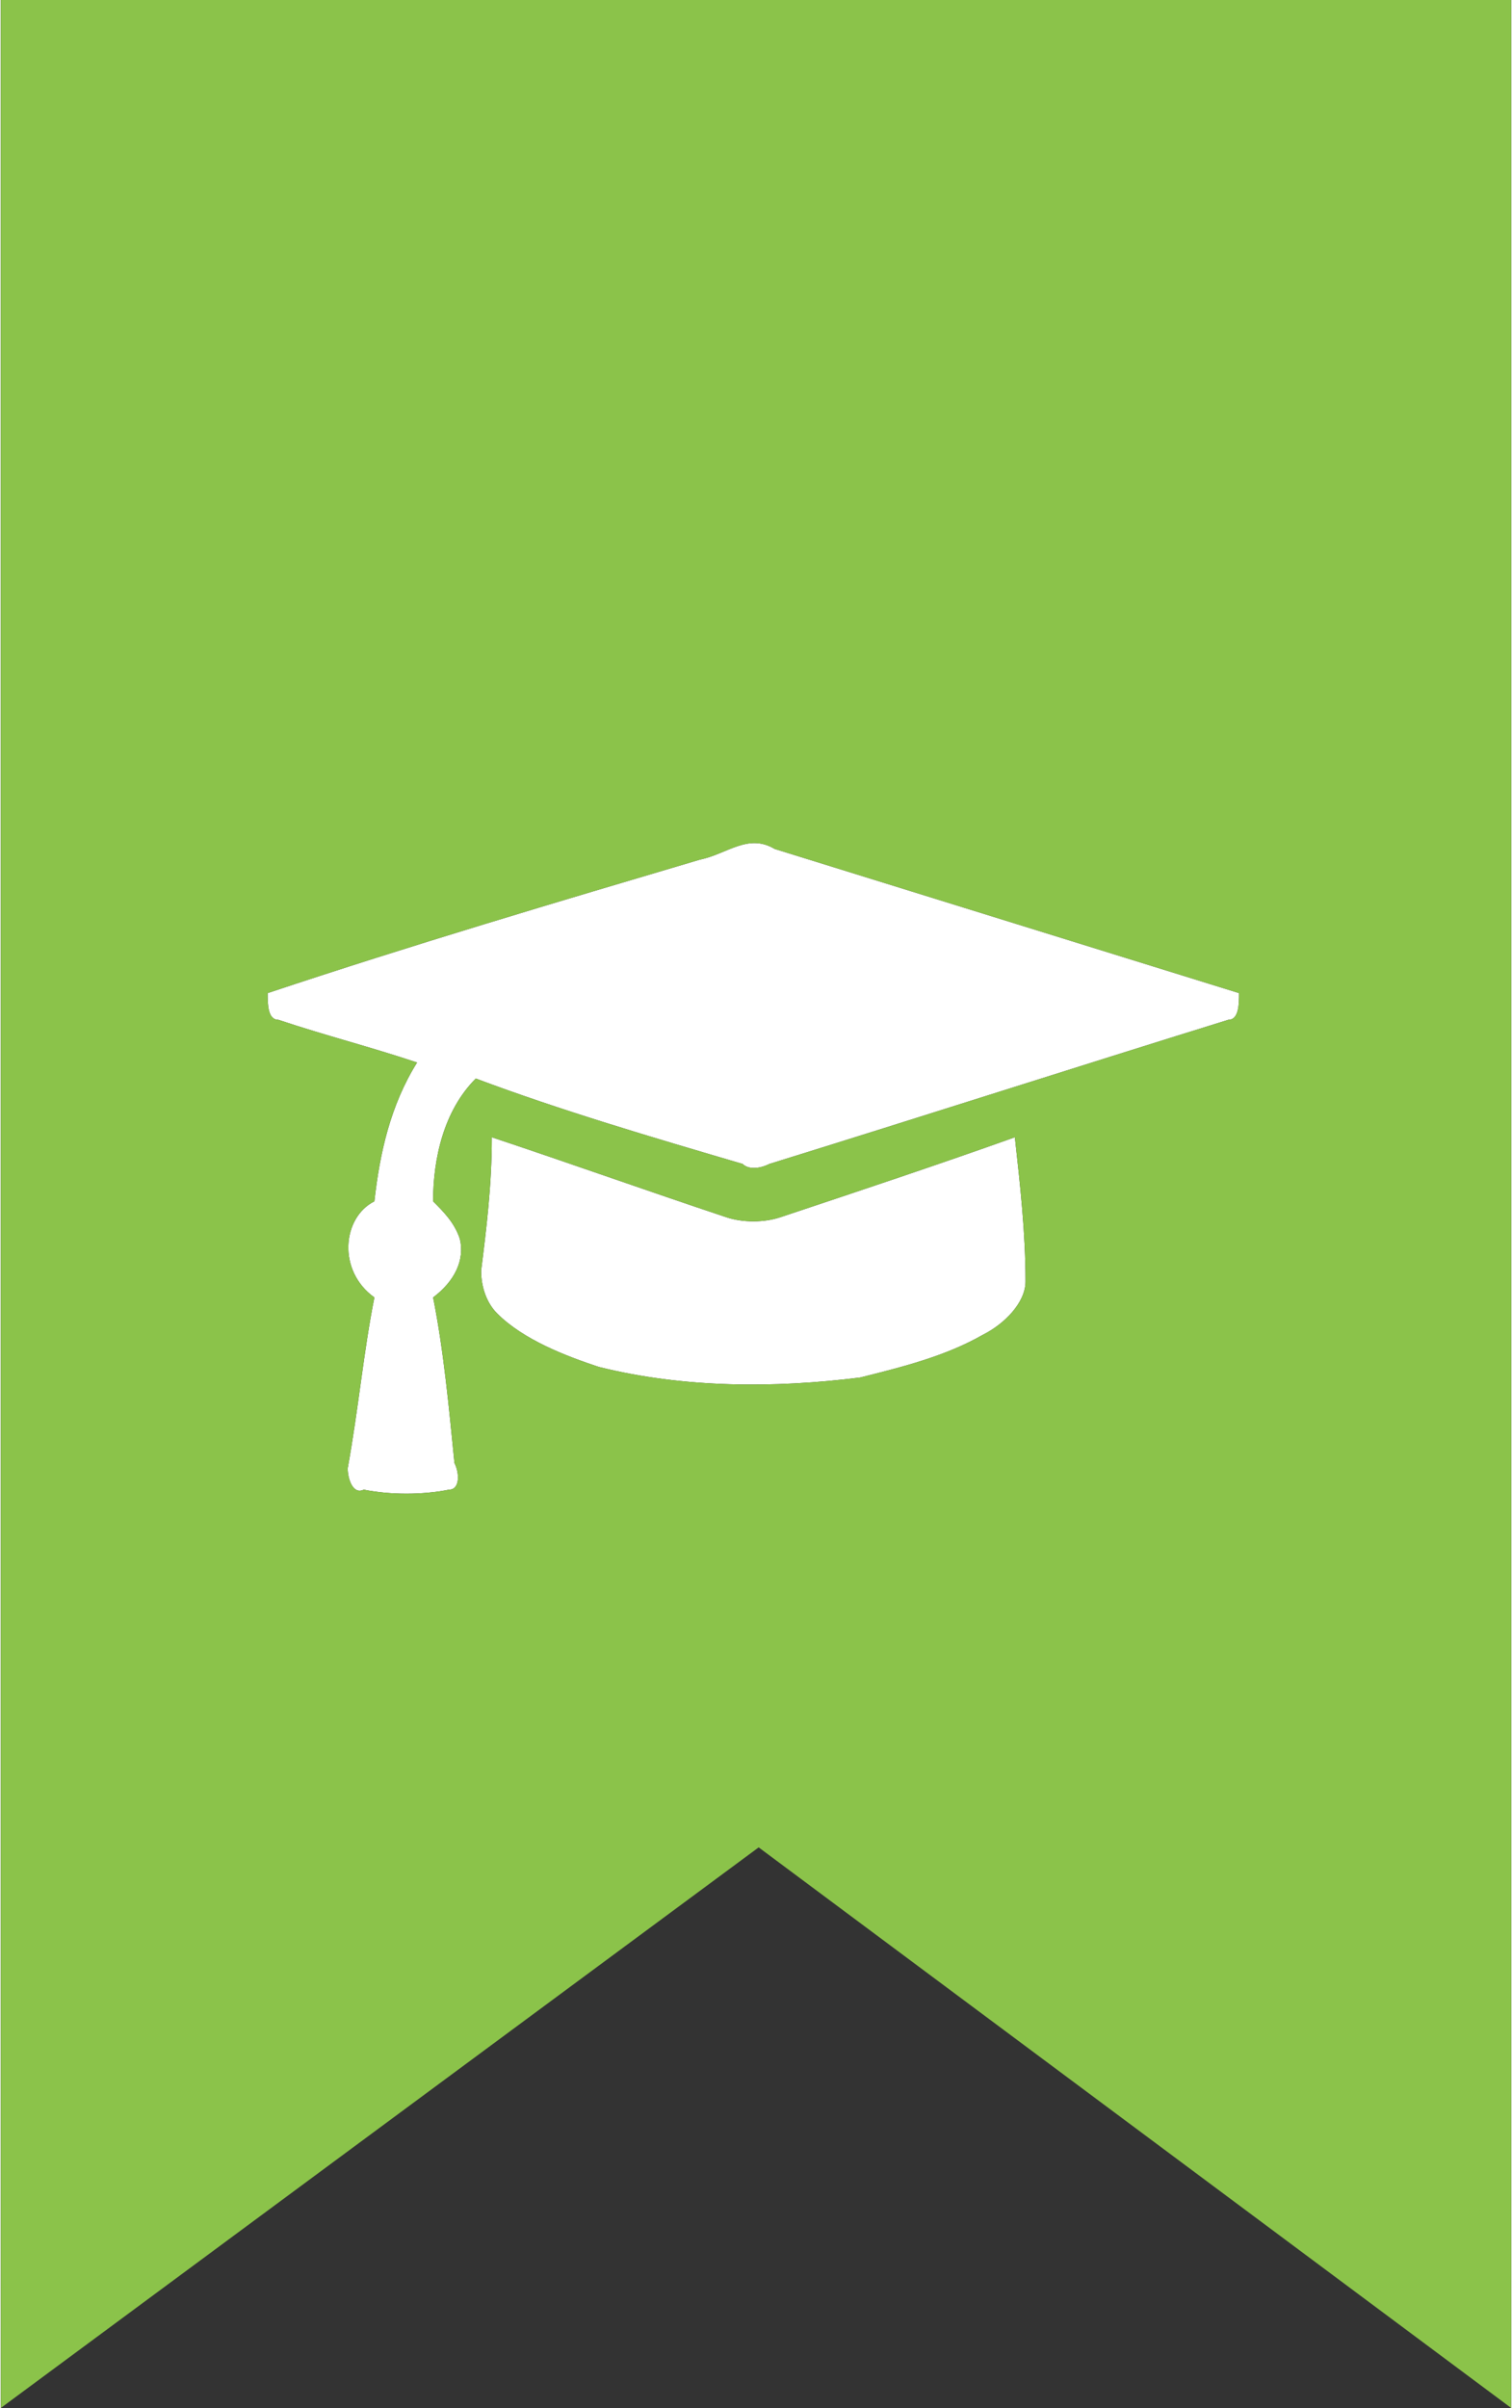 <svg xmlns="http://www.w3.org/2000/svg" width="500" height="796" viewBox="0 0 283 451" shape-rendering="geometricPrecision" text-rendering="geometricPrecision" image-rendering="optimizeQuality" fill-rule="evenodd" clip-rule="evenodd"><rect x="0" y="0" width="283" height="451" fill="#333333" stroke="none"/><defs><style>.fil1{fill:#8bc34a}.fil0{fill:#fff}</style></defs><g id="Layer_x0020_1"><path class="fil0" d="M131 161c5-1 9-5 14-2l87 27c0 2 0 5-2 5-29 9-57 18-86 27-2 1-4 1-5 0-17-5-34-10-50-16-6 6-8 15-8 23 2 2 4 4 5 7 1 4-1 8-5 11 2 10 3 21 4 31 1 2 1 5-1 5-5 1-11 1-16 0-2 1-3-2-3-4 2-11 3-22 5-32-7-5-6-15 0-18 1-9 3-18 8-26-9-3-17-5-26-8-2 0-2-3-2-5 27-9 54-17 81-25zm-41 77c1-8 2-16 2-25 15 5 29 10 44 15 3 1 7 1 10 0 15-5 30-10 44-15 1 9 2 18 2 27 0 4-4 8-8 10-7 4-15 6-23 8-16 2-33 2-49-2-6-2-14-5-19-10-2-2-3-5-3-8z"/><path class="fil1" d="M0 0h283v451L142 346 0 451V0zm131 161c-27 8-54 16-81 25 0 2 0 5 2 5 9 3 17 5 26 8-5 8-7 17-8 26-6 3-7 13 0 18-2 10-3 21-5 32 0 2 1 5 3 4 5 1 11 1 16 0 2 0 2-3 1-5-1-10-2-21-4-31 4-3 6-7 5-11-1-3-3-5-5-7 0-8 2-17 8-23 16 6 33 11 50 16 1 1 3 1 5 0 29-9 57-18 86-27 2 0 2-3 2-5l-87-27c-5-3-9 1-14 2zm-41 77c0 3 1 6 3 8 5 5 13 8 19 10 16 4 33 4 49 2 8-2 16-4 23-8 4-2 8-6 8-10 0-9-1-18-2-27-14 5-29 10-44 15-3 1-7 1-10 0-15-5-29-10-44-15 0 9-1 17-2 25z"/></g></svg>